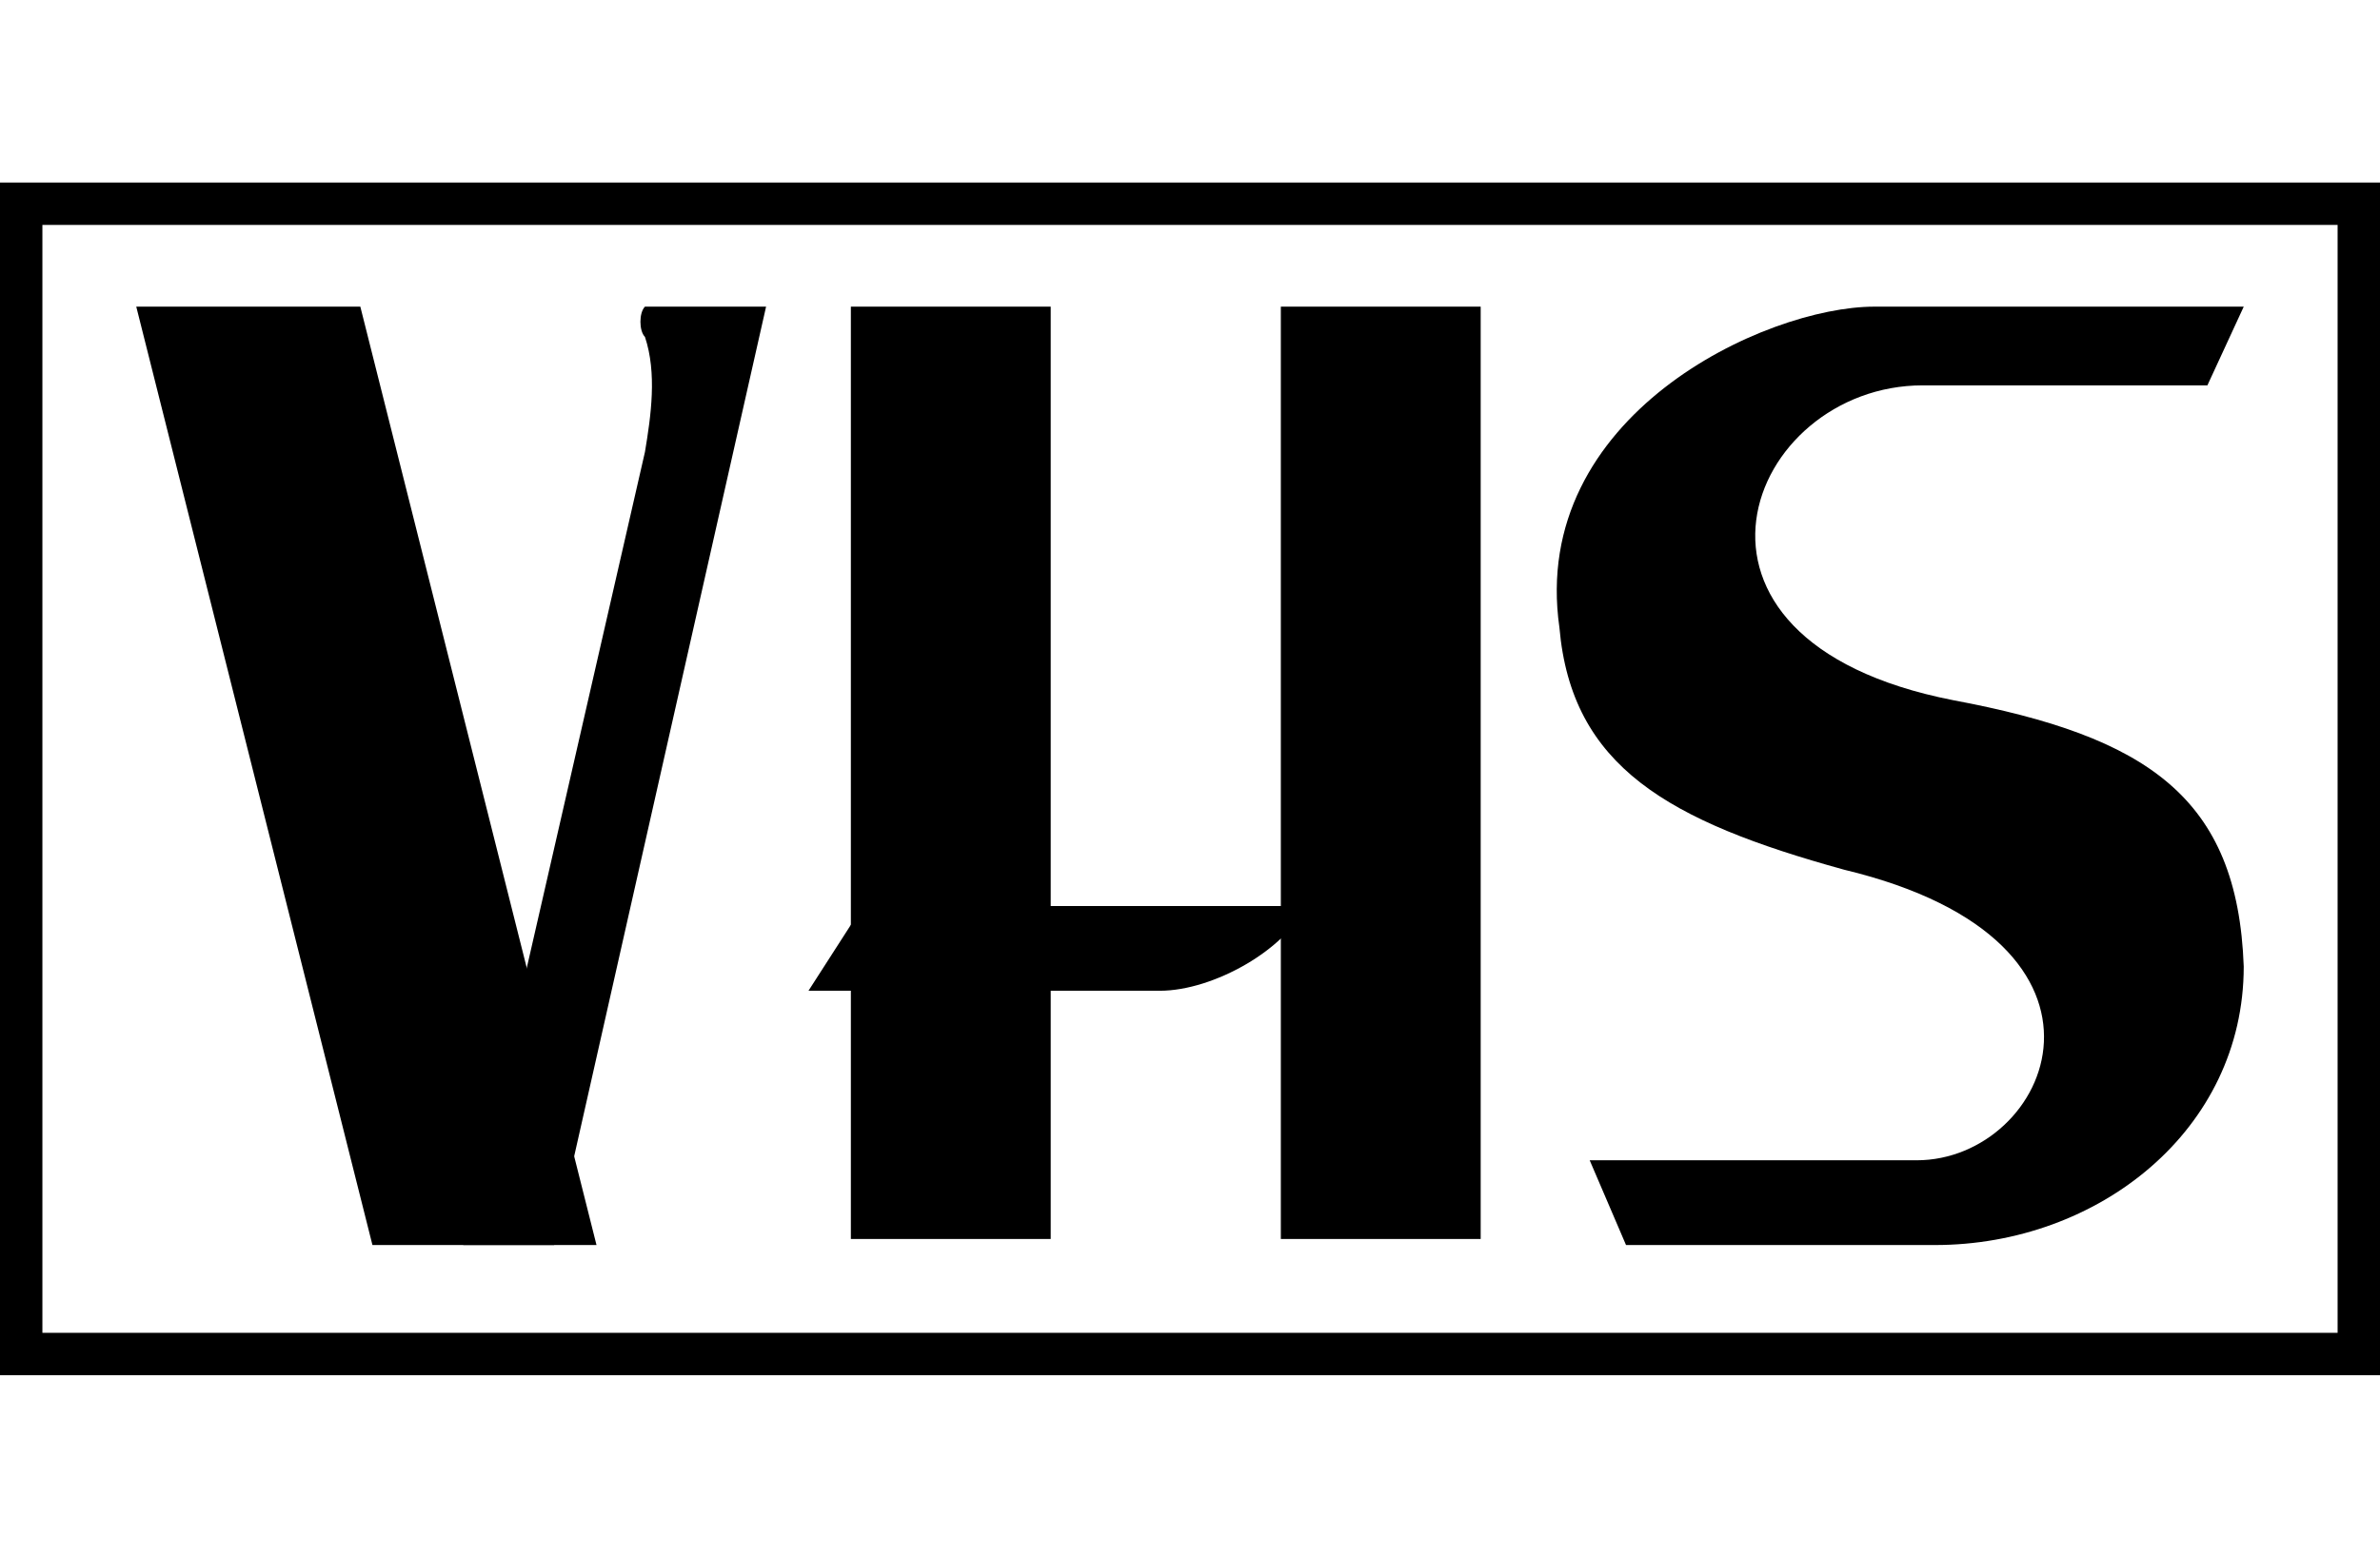 <?xml version="1.0" encoding="UTF-8" standalone="no"?>
<!-- Creator: CorelDRAW -->

<svg
   xmlns:dc="http://purl.org/dc/elements/1.1/"
   xmlns:cc="http://creativecommons.org/ns#"
   xmlns:rdf="http://www.w3.org/1999/02/22-rdf-syntax-ns#"
   xmlns:svg="http://www.w3.org/2000/svg"
   xmlns="http://www.w3.org/2000/svg"
   xmlns:sodipodi="http://sodipodi.sourceforge.net/DTD/sodipodi-0.dtd"
   xmlns:inkscape="http://www.inkscape.org/namespaces/inkscape"
   xml:space="preserve"
   width="392.017"
   height="256.508"
   style="fill-rule:evenodd;image-rendering:optimizeQuality;shape-rendering:geometricPrecision;text-rendering:geometricPrecision"
   viewBox="0 0 393 256.508"
   version="1.1"
   id="svg853"
   sodipodi:docname="vhs.svg"
   inkscape:version="0.92.2 5c3e80d, 2017-08-06"><sodipodi:namedview
     pagecolor="#ffffff"
     bordercolor="#666666"
     borderopacity="1"
     objecttolerance="10"
     gridtolerance="10"
     guidetolerance="10"
     inkscape:pageopacity="0"
     inkscape:pageshadow="2"
     inkscape:window-width="2560"
     inkscape:window-height="1389"
     id="namedview855"
     showgrid="false"
     fit-margin-top="30"
     fit-margin-left="0"
     fit-margin-right="0"
     fit-margin-bottom="30"
     inkscape:zoom="4.8847118"
     inkscape:cx="151.91761"
     inkscape:cy="128.24437"
     inkscape:window-x="0"
     inkscape:window-y="25"
     inkscape:window-maximized="1"
     inkscape:current-layer="svg853" /><defs
     id="defs836" /><g
     id="Layer 1"
     transform="translate(-4.5,26.329)"><rect
       x="145"
       y="24"
       width="33"
       height="154"
       id="rect838"
       style="fill:#{color};fill-opacity:1" /><rect
       x="216"
       y="24"
       width="33"
       height="154"
       id="rect840"
       style="fill:#{color};fill-opacity:1" /><path
       d="m 27,24 h 37 l 39,155 H 66 Z"
       id="path842"
       style="fill:#{color};fill-opacity:1"
       inkscape:connector-curvature="0" /><path
       d="m 131,24 h -20 c -1,1 -1,4 0,5 2,6 1,13 0,19 L 81,179 h 15 z"
       id="path844"
       style="fill:#{color};fill-opacity:1"
       inkscape:connector-curvature="0" /><path
       d="m 220,123 h -73 l -9,14 h 58 c 9,0 21,-7 24,-14 z"
       id="path846"
       style="fill:#{color};fill-opacity:1"
       inkscape:connector-curvature="0" /><path
       d="M 327,89 C 276,79 293,37 322,37 h 47 l 6,-13 h -61 c -18,0 -57,18 -52,53 2,23 18,32 47,40 50,12 34,48 12,48 h -54 l 6,14 h 51 c 27,0 51,-19 51,-46 -1,-28 -16,-38 -48,-44 z"
       id="path848"
       style="fill:#{color};fill-opacity:1"
       inkscape:connector-curvature="0" /><rect
       x="8"
       y="7"
       width="386"
       height="190"
       id="rect850"
       style="fill-opacity:0;stroke:#{color};stroke-width:7" /></g></svg>
